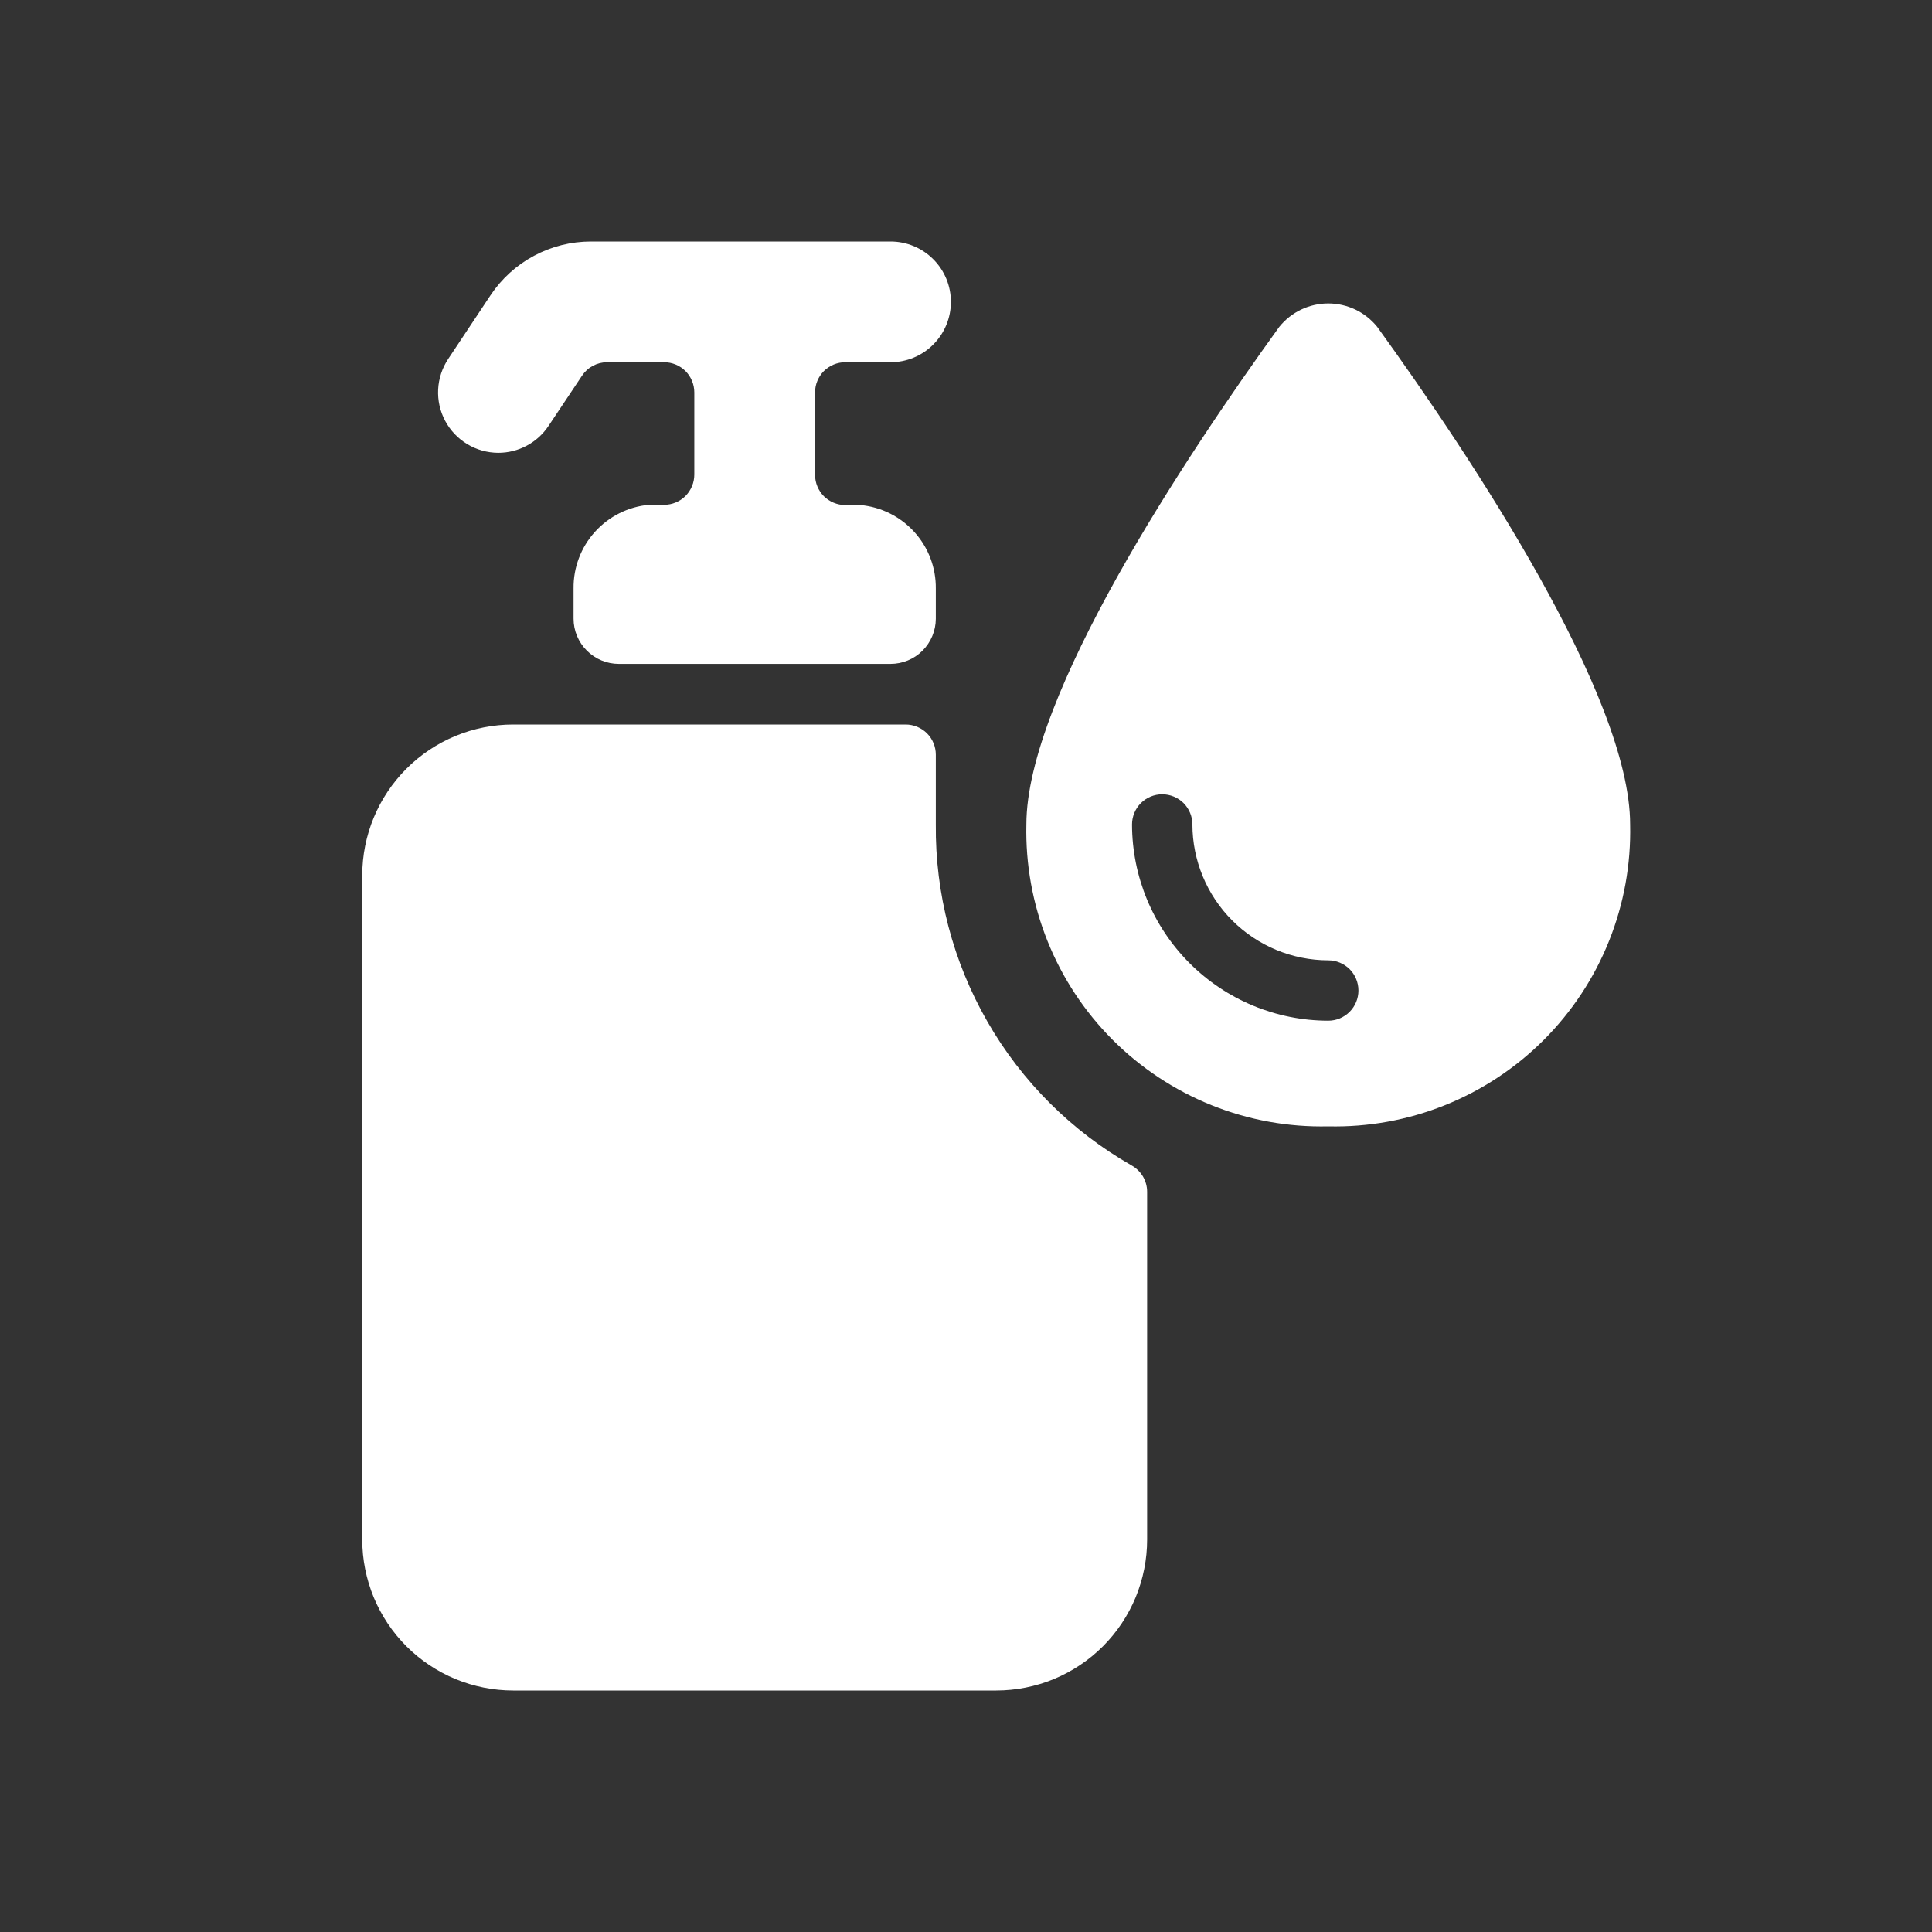<svg width="32" height="32" viewBox="0 0 32 32" fill="none" xmlns="http://www.w3.org/2000/svg">
<rect x="0" y="0" width="32" height="32" fill="#333333" stroke="none"/>
<path d="M8.252 7.5C8.417 7.5 8.579 7.46 8.724 7.382C8.87 7.304 8.994 7.192 9.085 7.055L9.64 6.223C9.686 6.154 9.747 6.098 9.82 6.059C9.893 6.02 9.974 6 10.056 6H11C11.133 6 11.26 6.053 11.354 6.146C11.447 6.24 11.5 6.367 11.5 6.5V7.861C11.5 7.927 11.487 7.992 11.462 8.052C11.437 8.113 11.4 8.168 11.354 8.215C11.307 8.261 11.252 8.298 11.191 8.323C11.131 8.348 11.066 8.361 11 8.361H10.75C10.406 8.392 10.086 8.552 9.854 8.809C9.622 9.066 9.496 9.4 9.5 9.746V10.246C9.5 10.445 9.579 10.636 9.72 10.776C9.86 10.917 10.051 10.996 10.25 10.996H14.75C14.948 10.996 15.138 10.918 15.279 10.778C15.419 10.638 15.499 10.448 15.5 10.25V9.75C15.504 9.404 15.378 9.07 15.146 8.813C14.914 8.556 14.594 8.396 14.25 8.365H14C13.867 8.365 13.74 8.312 13.646 8.219C13.553 8.125 13.5 7.998 13.5 7.865V6.5C13.5 6.367 13.553 6.24 13.646 6.146C13.74 6.053 13.867 6 14 6H14.75C15.015 6 15.27 5.895 15.457 5.707C15.645 5.52 15.75 5.265 15.75 5C15.75 4.735 15.645 4.48 15.457 4.293C15.27 4.105 15.015 4 14.75 4H9.788C9.459 4 9.135 4.081 8.844 4.237C8.554 4.392 8.307 4.617 8.124 4.891L7.424 5.945C7.324 6.095 7.266 6.27 7.257 6.45C7.248 6.631 7.288 6.811 7.373 6.97C7.458 7.13 7.585 7.263 7.739 7.356C7.894 7.45 8.071 7.499 8.252 7.5Z" fill="white"/>
<path d="M18.746 19.305C17.751 18.738 16.925 17.915 16.355 16.922C15.784 15.929 15.489 14.801 15.5 13.656V12.5C15.5 12.367 15.447 12.24 15.354 12.146C15.26 12.053 15.133 12 15 12H8.5C7.837 12 7.201 12.263 6.732 12.732C6.263 13.201 6 13.837 6 14.5V25.5C6 25.828 6.065 26.153 6.19 26.457C6.316 26.76 6.5 27.036 6.732 27.268C6.964 27.5 7.24 27.684 7.543 27.81C7.847 27.935 8.172 28 8.5 28H16.5C16.828 28 17.153 27.935 17.457 27.81C17.76 27.684 18.036 27.5 18.268 27.268C18.5 27.036 18.684 26.76 18.81 26.457C18.935 26.153 19 25.828 19 25.5V19.74C19 19.651 18.976 19.565 18.932 19.488C18.887 19.412 18.823 19.349 18.746 19.305Z" fill="white"/>
<path d="M22.811 5.414C22.713 5.293 22.59 5.195 22.45 5.128C22.309 5.061 22.156 5.026 22 5.026C21.844 5.026 21.691 5.061 21.55 5.128C21.41 5.195 21.287 5.293 21.189 5.414C19.625 7.579 17 11.529 17 13.656C16.985 14.317 17.104 14.974 17.35 15.587C17.596 16.201 17.964 16.758 18.431 17.225C18.898 17.692 19.456 18.06 20.069 18.306C20.682 18.552 21.339 18.671 22 18.656C22.661 18.671 23.318 18.552 23.931 18.306C24.544 18.06 25.102 17.692 25.569 17.225C26.036 16.758 26.404 16.201 26.65 15.587C26.896 14.974 27.015 14.317 27 13.656C27 11.529 24.375 7.579 22.811 5.414ZM22 16.906C21.138 16.905 20.312 16.562 19.703 15.953C19.094 15.344 18.751 14.518 18.75 13.656C18.75 13.523 18.803 13.396 18.896 13.302C18.99 13.209 19.117 13.156 19.25 13.156C19.383 13.156 19.51 13.209 19.604 13.302C19.697 13.396 19.75 13.523 19.75 13.656C19.751 14.252 19.988 14.824 20.41 15.246C20.832 15.668 21.404 15.905 22 15.906C22.133 15.906 22.26 15.959 22.354 16.052C22.447 16.146 22.5 16.273 22.5 16.406C22.5 16.539 22.447 16.666 22.354 16.759C22.26 16.853 22.133 16.906 22 16.906Z" fill="white"/>
</svg>
